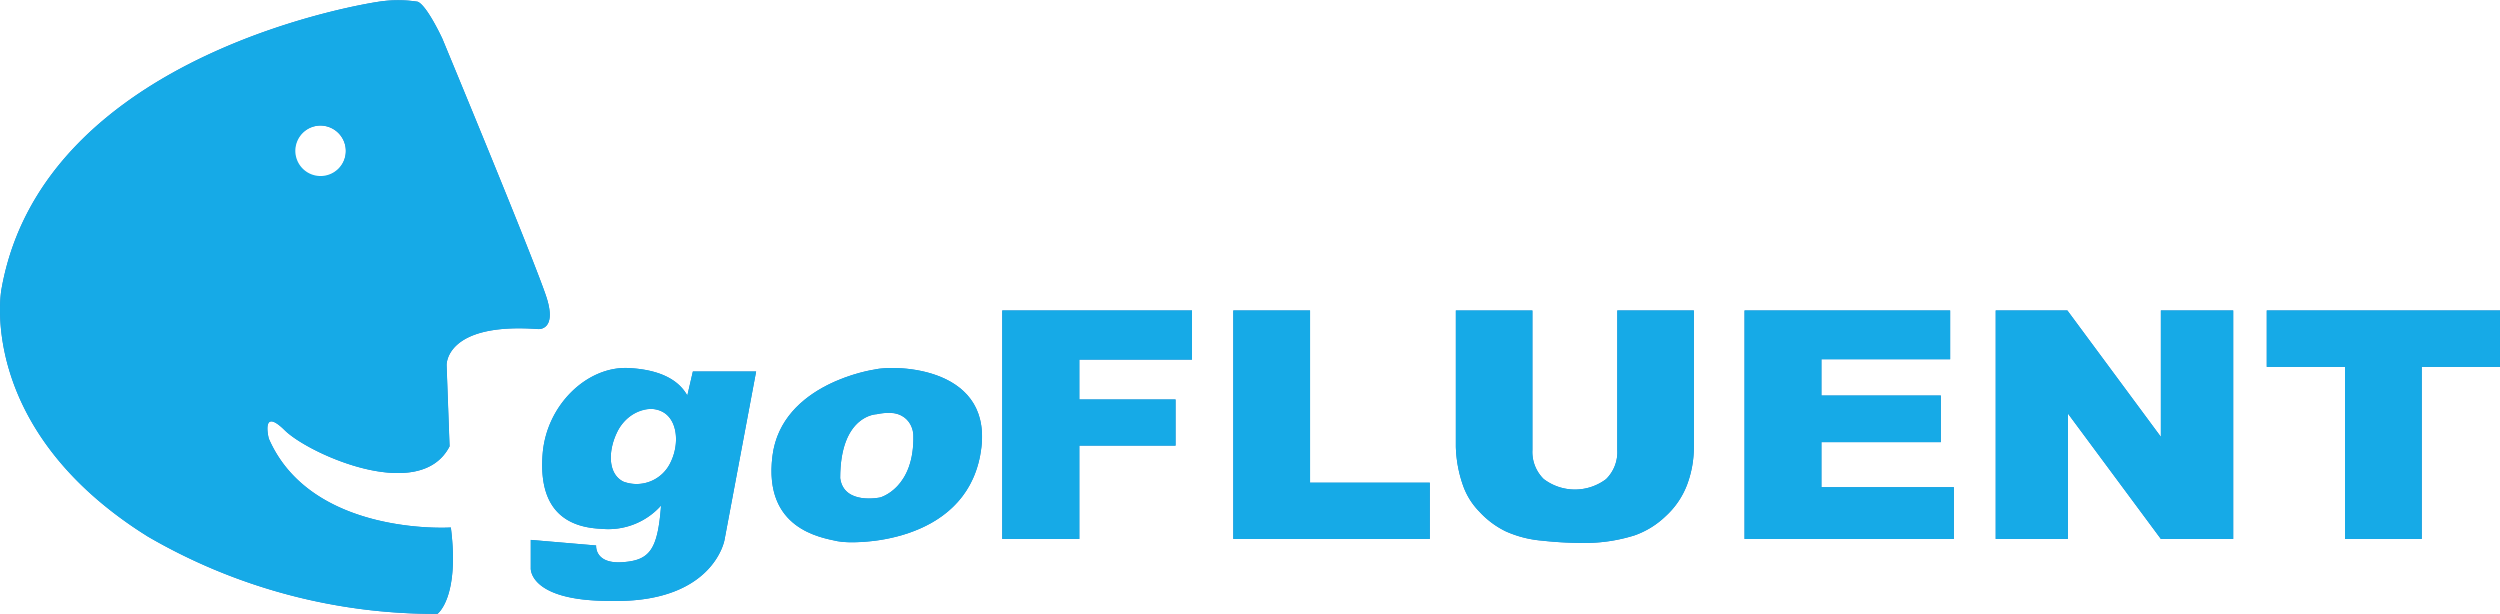 <svg xmlns="http://www.w3.org/2000/svg" width="224.001" height="55" viewBox="0 0 224.001 55">
  <g id="Logo_copy" data-name="Logo copy" transform="translate(-18810.001 -251)">
    <g id="Logo_copy-2" data-name="Logo copy" transform="translate(18773.135 223.486)">
      <g id="Group_53" data-name="Group 53">
        <g id="Group_52" data-name="Group 52">
          <path id="Path_229" data-name="Path 229" d="M126.668,55.333h17v4.4H133.573v3.575h8.621v4.133h-8.621V75.8h-6.906Z" fill="#2d84c7"/>
          <path id="Path_230" data-name="Path 230" d="M147.37,55.333h6.875v15.43h10.731V75.8H147.37Z" fill="#2d84c7"/>
          <path id="Path_231" data-name="Path 231" d="M181.777,55.333h6.86v12.2a9.534,9.534,0,0,1-.615,3.426,7.347,7.347,0,0,1-1.928,2.819,7.776,7.776,0,0,1-2.755,1.7,14.975,14.975,0,0,1-4.811.683,32.992,32.992,0,0,1-3.544-.209,9.888,9.888,0,0,1-3.21-.831,7.942,7.942,0,0,1-2.36-1.765,6.363,6.363,0,0,1-1.465-2.358,11.342,11.342,0,0,1-.638-3.461v-12.2h6.86V67.819a3.4,3.4,0,0,0,1.009,2.616,4.638,4.638,0,0,0,5.585.014,3.392,3.392,0,0,0,1.01-2.63Z" fill="#2d84c7"/>
          <path id="Path_232" data-name="Path 232" d="M193.175,55.333H211.6V59.7H200.065v3.254h10.7v4.175h-10.7v4.036h11.869V75.8H193.175Z" fill="#2d84c7"/>
          <path id="Path_233" data-name="Path 233" d="M215.683,55.333h6.42l8.378,11.325V55.333h6.481V75.8h-6.481l-8.333-11.24V75.8h-6.465Z" fill="#2d84c7"/>
          <path id="Path_234" data-name="Path 234" d="M239.967,55.333h20.9v5.055h-7.012V75.8h-6.875V60.388h-7.012Z" fill="#2d84c7"/>
        </g>
        <path id="Path_235" data-name="Path 235" d="M98.947,60.8l-.494,2.156c-.418-.731-1.521-2.271-5.247-2.463s-7.377,3.31-7.719,7.7,1.521,6.543,5.247,6.7A6.335,6.335,0,0,0,96.1,72.808c-.3,4-1.027,4.926-3.5,5.081s-2.32-1.5-2.32-1.5l-5.856-.5v2.54s-.19,2.932,7.11,2.925c9.278.231,10.248-5.465,10.248-5.465L104.613,60.8Zm-1.99,8.129a3.363,3.363,0,0,1-4.242,1.735c-1.412-.708-1.357-2.791-.557-4.424s2.616-2.558,4.028-1.85S97.757,67.3,96.957,68.93Z" fill="#2d84c7"/>
        <path id="Path_236" data-name="Path 236" d="M115.2,60.629s-8.307,1.195-9.121,7.748,4.357,7.3,5.823,7.625,11.279.289,12.786-7.686S117.085,60.172,115.2,60.629Zm.529,11.457s-3.258.7-3.583-1.731c0-5.688,3.278-5.729,3.278-5.729,3.237-.7,3.278,1.855,3.278,1.855C118.825,71.262,115.731,72.086,115.731,72.086Z" fill="#2d84c7"/>
        <path id="Path_237" data-name="Path 237" d="M85.853,54.225C84.94,51.3,76.5,30.979,76.5,30.979s-1.369-2.964-2.205-3.31a11.471,11.471,0,0,0-3.5,0s-30.039,4.311-33.8,25.787c0,0-2.338,12.489,13.118,22.131a51.145,51.145,0,0,0,25.951,6.928s2-1.443,1.2-7.736c0,0-12.491.808-16.312-7.967,0,0-.741-2.887,1.426-.75s12.134,6.6,14.772,1.443l-.266-7.274S76.727,56.381,85.092,57C85.092,57,86.765,57.15,85.853,54.225ZM65.591,43.345a2.291,2.291,0,1,1,2.263-2.29A2.277,2.277,0,0,1,65.591,43.345Z" fill="#2d84c7"/>
      </g>
    </g>
    <path id="Color_Overlay" data-name="Color Overlay" d="M18823.244,299.073c-15.453-9.645-13.117-22.131-13.117-22.131,3.764-21.477,33.8-25.786,33.8-25.786a11.417,11.417,0,0,1,3.5,0c.836.344,2.207,3.31,2.207,3.31s8.436,20.321,9.354,23.244-.764,2.771-.764,2.771c-8.365-.616-8.213,3.234-8.213,3.234l.264,7.275c-2.637,5.159-12.6.693-14.77-1.443s-1.424.75-1.424.75c3.816,8.775,16.313,7.968,16.313,7.968.8,6.291-1.2,7.734-1.2,7.734A51.161,51.161,0,0,1,18823.244,299.073Zm13.219-34.532a2.262,2.262,0,1,0,2.264-2.293A2.273,2.273,0,0,0,18836.463,264.54Zm28.207,40.3c-7.3.01-7.113-2.923-7.113-2.923v-2.541l5.857.5s-.154,1.653,2.316,1.5,3.2-1.08,3.5-5.083a6.346,6.346,0,0,1-5.365,2.083c-3.727-.158-5.588-2.312-5.244-6.7s3.988-7.891,7.719-7.7,4.83,1.734,5.244,2.465l.5-2.154h5.666l-2.834,15.085s-.936,5.474-9.707,5.474C18865.033,304.848,18864.852,304.843,18864.67,304.838Zm.621-15.114c-.8,1.634-.855,3.716.559,4.428a3.364,3.364,0,0,0,4.242-1.739c.8-1.634.641-3.831-.77-4.538a2.315,2.315,0,0,0-1.031-.239A3.557,3.557,0,0,0,18865.291,289.724Zm82.826,9.707a10.04,10.04,0,0,1-3.205-.831,7.813,7.813,0,0,1-2.359-1.767,6.319,6.319,0,0,1-1.467-2.355,11.359,11.359,0,0,1-.641-3.463v-12.2h6.859v12.487a3.407,3.407,0,0,0,1.014,2.618,4.631,4.631,0,0,0,5.584.01,3.377,3.377,0,0,0,1.008-2.627V278.818h6.859v12.2a9.607,9.607,0,0,1-.611,3.425,7.337,7.337,0,0,1-1.93,2.818,7.677,7.677,0,0,1-2.756,1.7,14.867,14.867,0,0,1-4.811.683A33.144,33.144,0,0,1,18948.117,299.431Zm-63.078.057c-1.467-.33-6.641-1.075-5.824-7.624s9.119-7.748,9.119-7.748c1.887-.459,11-.291,9.492,7.686-1.262,6.654-8.3,7.782-11.449,7.782A7.158,7.158,0,0,1,18885.039,299.488Zm3.52-11.379s-3.275.043-3.275,5.732c.324,2.431,3.582,1.729,3.582,1.729s3.1-.822,2.971-5.6a2.053,2.053,0,0,0-2.24-1.978A5.163,5.163,0,0,0,18888.559,288.11Zm131.557,11.178V283.872h-7.012v-5.054h20.9v5.054h-7.014v15.415Zm-16.5,0-8.33-11.24v11.24h-6.469V278.818h6.42l8.379,11.326V278.818h6.482v20.469Zm-37.3,0V278.818h18.42v4.371H18973.2v3.253h10.7v4.175h-10.7v4.036h11.865v4.634Zm-45.811,0V278.818h6.879v15.429h10.729v5.04Zm-20.7,0V278.818h17v4.4h-10.094v3.573h8.621v4.132h-8.621v8.364Z" fill="#16aae7"/>
  </g>
</svg>
